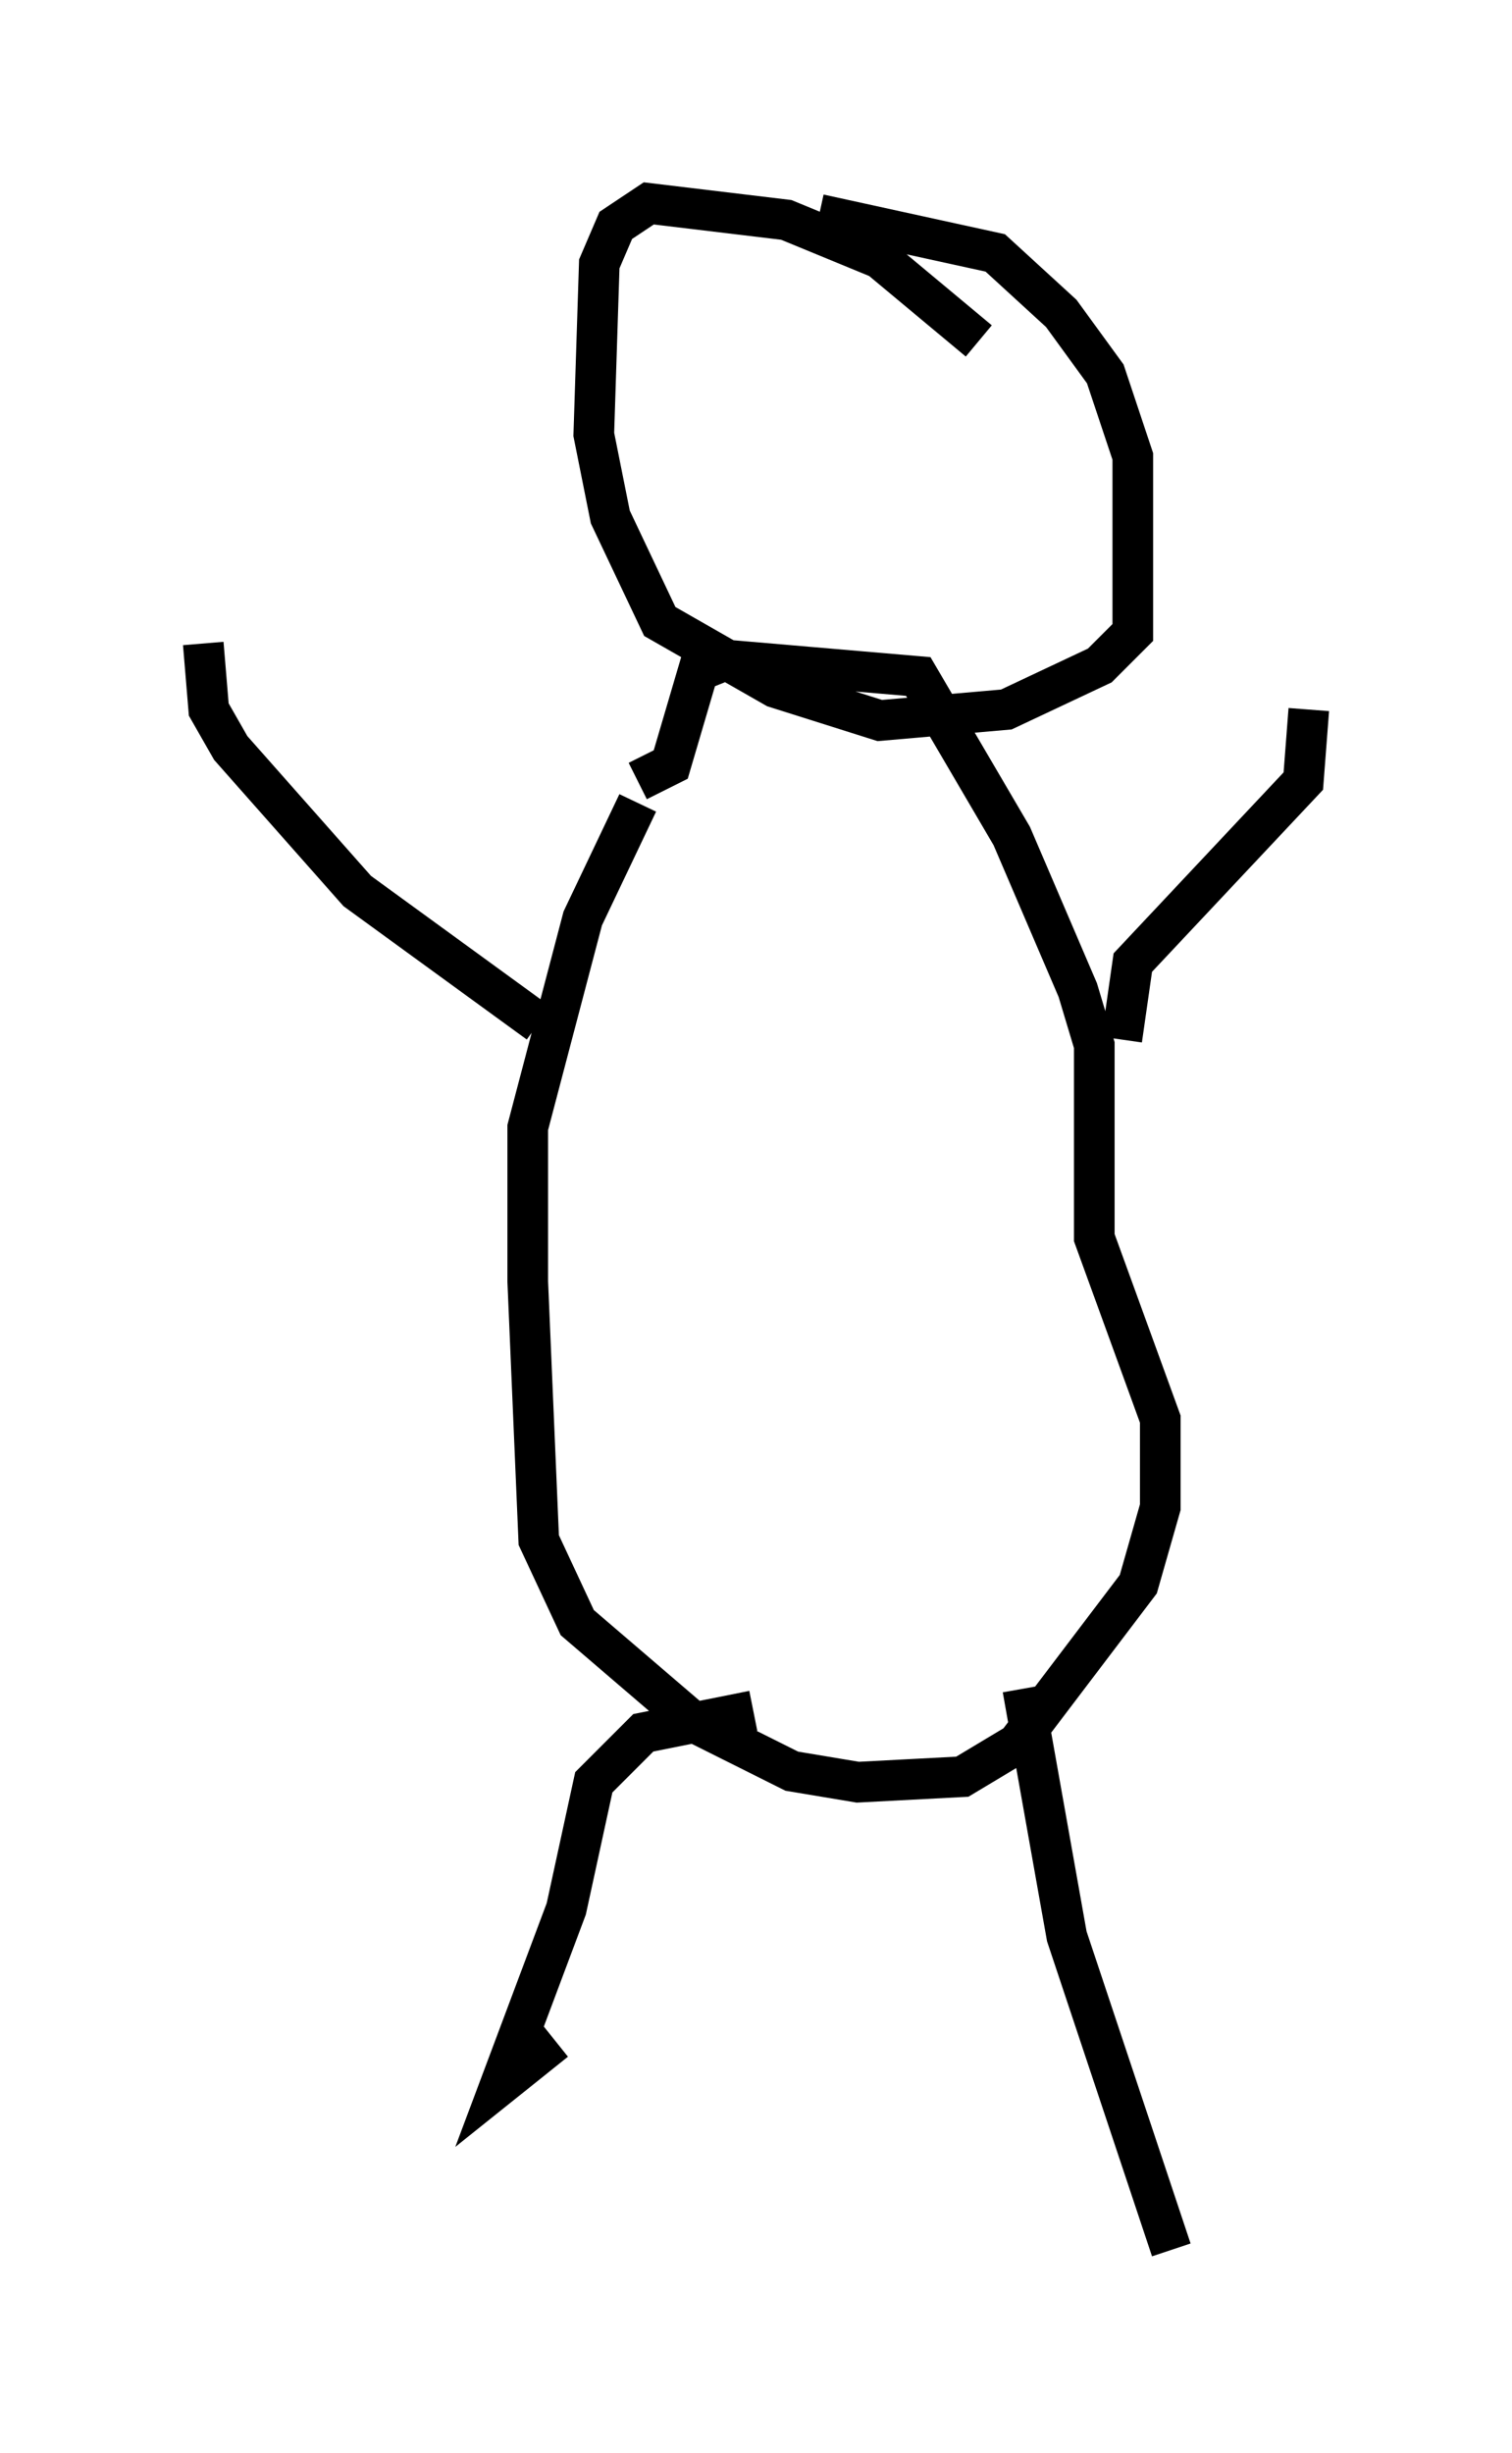 <?xml version="1.0" encoding="utf-8" ?>
<svg baseProfile="full" height="60.338" version="1.1" width="37.199" xmlns="http://www.w3.org/2000/svg" xmlns:ev="http://www.w3.org/2001/xml-events" xmlns:xlink="http://www.w3.org/1999/xlink"><defs /><rect fill="white" height="60.338" width="37.199" x="0" y="0" /><path d="M16.367, 19.614 m-0.677, 0.135 l-1.353, 2.842 -1.353, 5.142 l0.0, 3.789 0.271, 6.36 l0.947, 2.03 2.842, 2.436 l2.436, 1.218 1.624, 0.271 l2.571, -0.135 1.353, -0.812 l2.977, -3.924 0.541, -1.894 l0.0, -2.165 -1.624, -4.465 l0.0, -4.736 -0.406, -1.353 l-1.624, -3.789 -2.3, -3.924 l-4.736, -0.406 -0.677, 0.271 l-0.677, 2.3 -0.812, 0.406 m-2.436, 5.954 l-4.465, -3.248 -3.112, -3.518 l-0.541, -0.947 -0.135, -1.624 m22.598, 9.743 l0.271, -1.894 4.195, -4.465 l0.135, -1.759 m-13.667, 24.628 l-2.706, 0.541 -1.218, 1.218 l-0.677, 3.112 -1.624, 4.33 l1.353, -1.083 m11.502, -8.66 l1.083, 6.089 2.571, 7.713 m-4.736, -46.955 l-2.436, -2.03 -2.3, -0.947 l-3.383, -0.406 -0.812, 0.541 l-0.406, 0.947 -0.135, 4.195 l0.406, 2.03 1.218, 2.571 l2.842, 1.624 2.571, 0.812 l3.112, -0.271 2.3, -1.083 l0.812, -0.812 0.0, -4.33 l-0.677, -2.03 -1.083, -1.488 l-1.624, -1.488 -4.33, -0.947 " fill="none" stroke="black" stroke-width="1" /></svg>